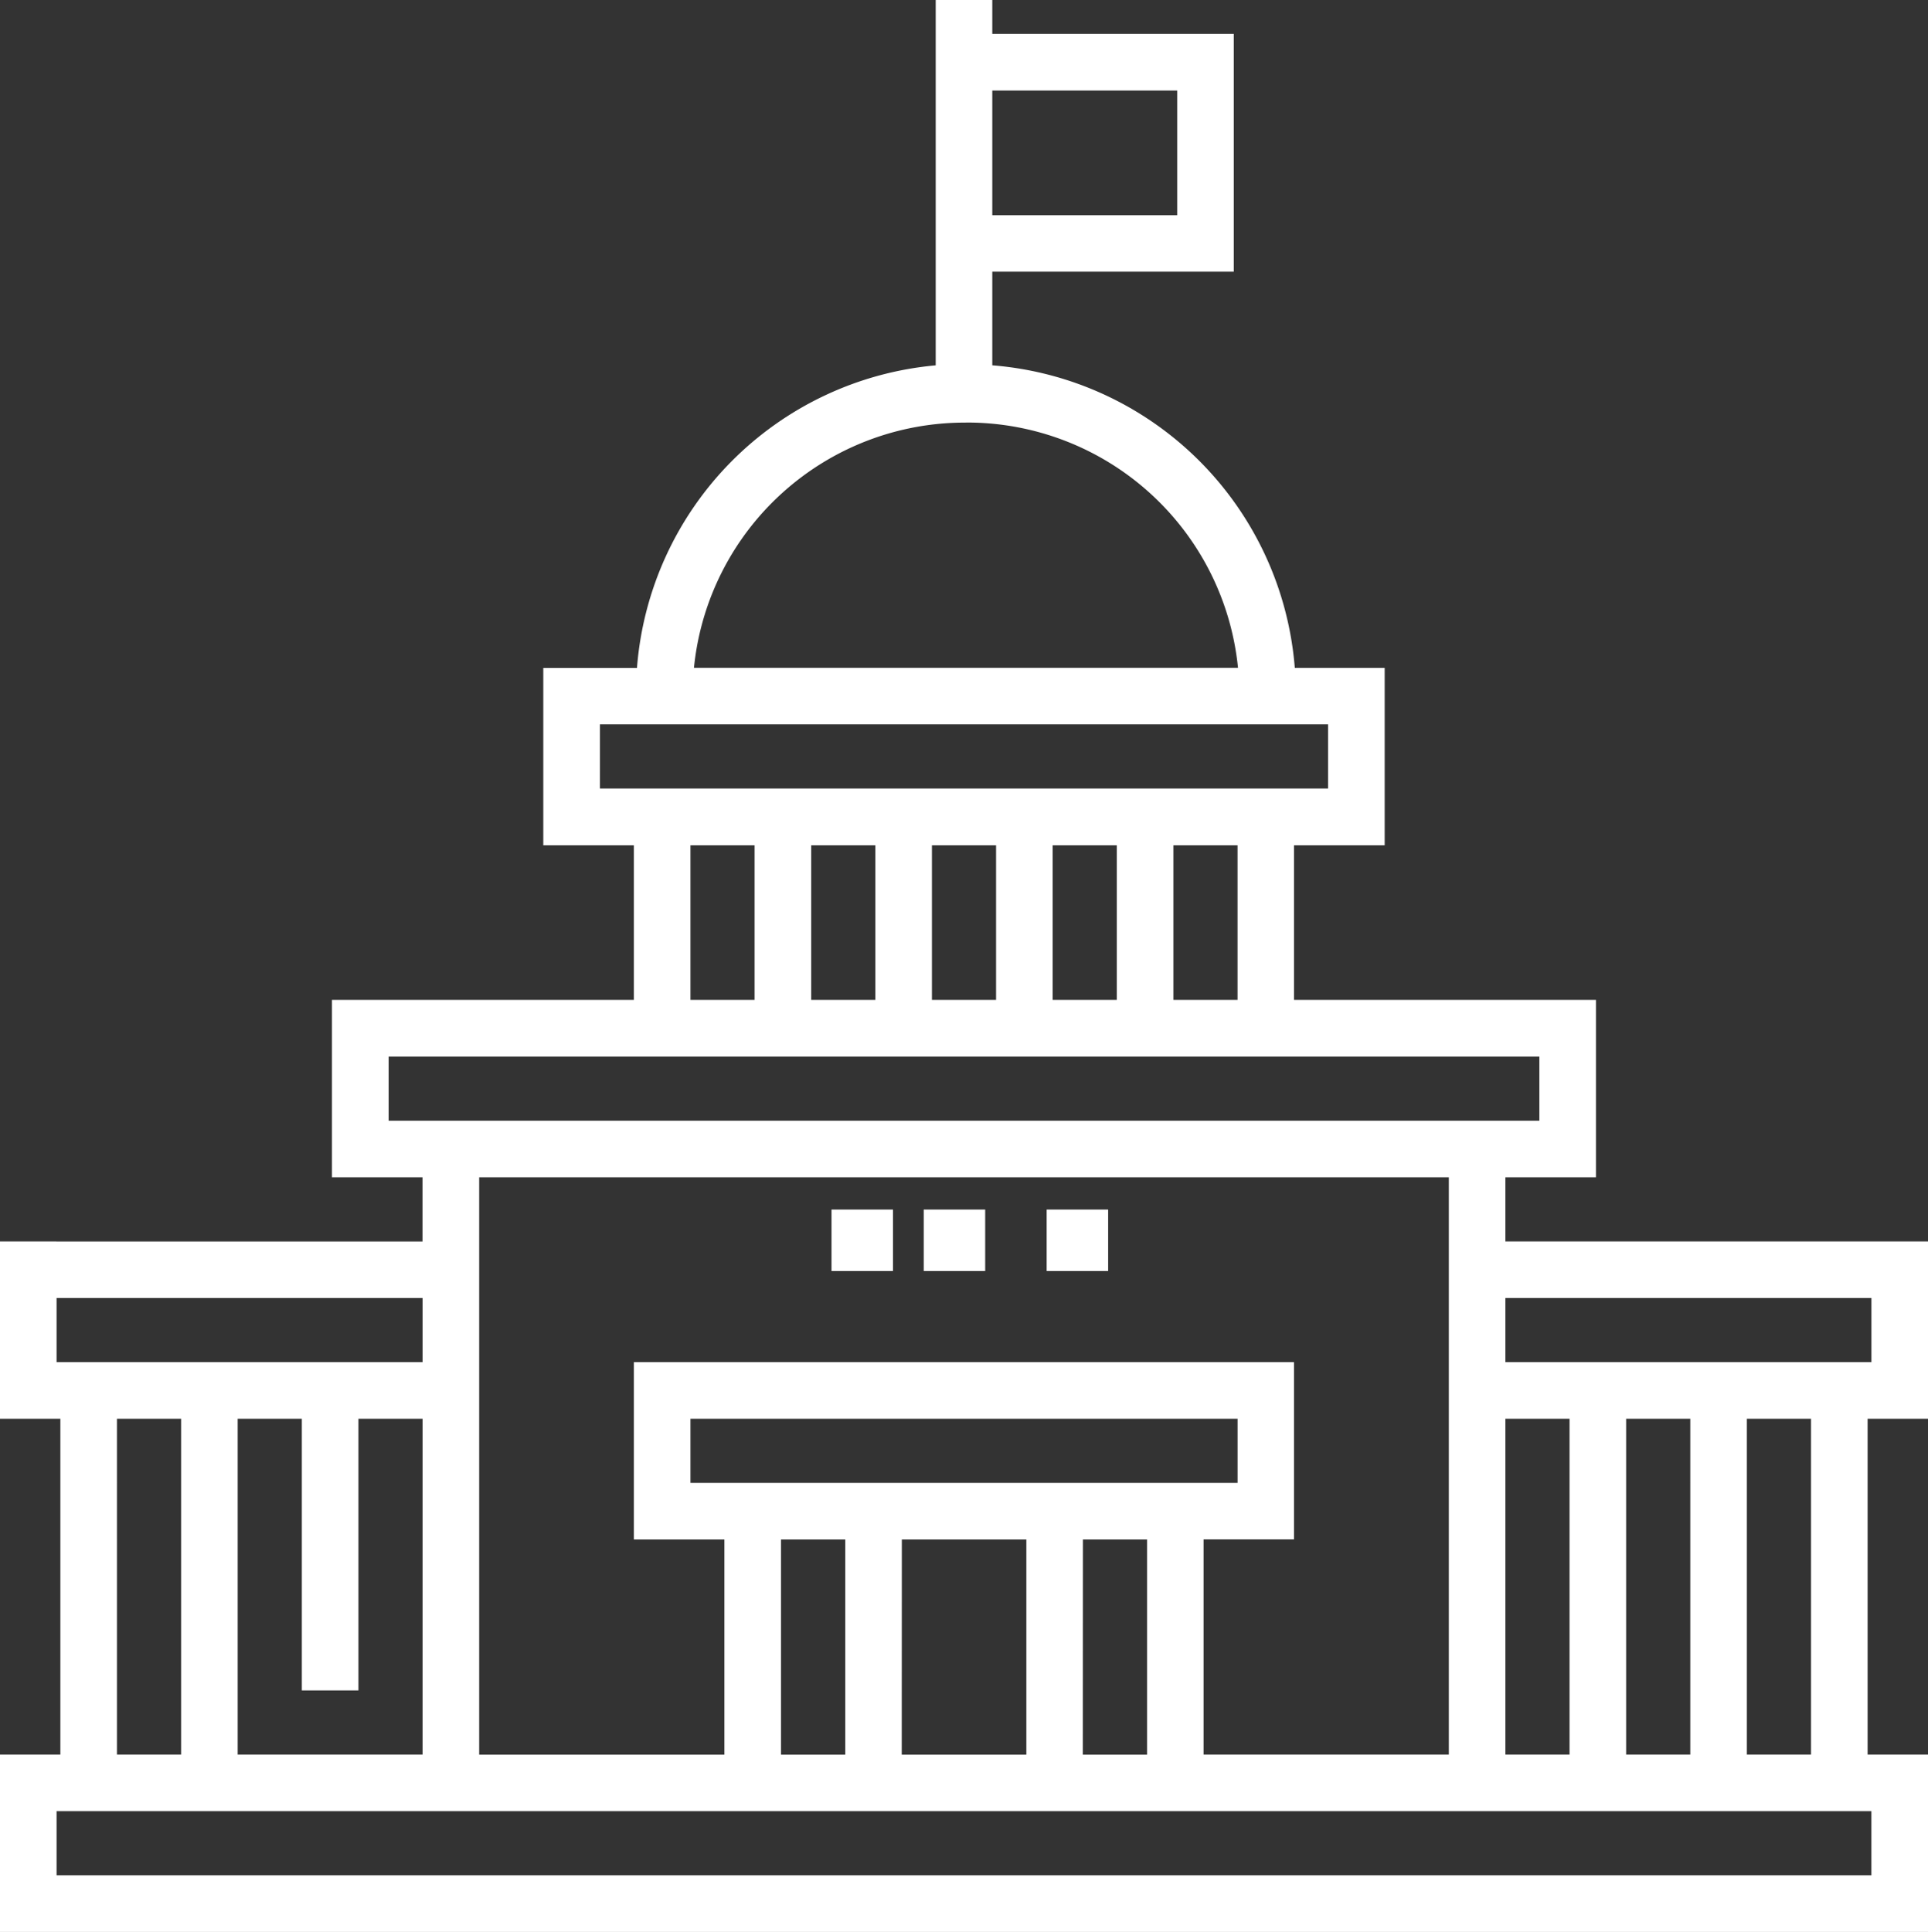 <?xml version="1.0" encoding="UTF-8"?> <svg xmlns="http://www.w3.org/2000/svg" id="Government" width="62.727" height="62.85" viewBox="0 0 62.727 62.85"><rect x="0" y="0" width="62.727" height="62.85" fill="#333333" stroke="none"/><rect id="Rectangle_16979" data-name="Rectangle 16979" width="2" height="2" transform="translate(27.053 39.35)" fill="#fff"></rect><rect id="Rectangle_16980" data-name="Rectangle 16980" width="2" height="2" transform="translate(30.053 39.35)" fill="#fff"></rect><rect id="Rectangle_16981" data-name="Rectangle 16981" width="2" height="2" transform="translate(34.053 39.35)" fill="#fff"></rect><path id="Path_38881" data-name="Path 38881" d="M63.227,46.155V40.386H49.478V38.3h2.946V32.53H42.6V27.5H45.55V21.727H42.626a10.724,10.724,0,0,0-9.842-9.842V8.838H40.64V1.1H32.784V0H30.943V11.886a10.712,10.712,0,0,0-9.719,9.842H18.176V27.5h2.946V32.53H11.3V38.3h2.946v2.087H.5v5.769H2.464V57.08H.5V62.85H63.227V57.08H61.262V46.155Zm-1.841-3.928v2.087H49.478V42.227ZM53.406,57.08V46.155h2.087V57.08ZM49.478,46.155h2.087V57.08H49.478ZM40.763,32.53H38.676V27.5h2.087ZM28.979,27.5V32.53H26.892V27.5Zm1.841,0h2.087V32.53H30.82Zm3.928,0h2.087V32.53H34.748ZM38.8,2.946V7H32.784V2.946Zm-6.874,10.8a8.86,8.86,0,0,1,8.852,7.979h-17.7A8.86,8.86,0,0,1,31.925,13.748Zm-11.907,9.82H43.709v2.087H20.018ZM22.964,27.5H25.05V32.53H22.964Zm-9.82,6.874H50.583v2.087H13.144ZM47.637,38.3V57.08H39.658v-7H42.6V44.314H21.122v5.769h2.946v7H16.09V38.3ZM22.964,48.242V46.155h17.8v2.087ZM28,50.083v7H25.91v-7Zm1.841,0h4.051v7H29.838Zm5.892,0h2.087v7H35.73ZM10.32,46.155v8.838h1.841V46.155h2.087V57.08H8.233V46.155ZM2.341,42.227H14.248v2.087H2.341Zm1.964,3.928H6.392V57.08H4.305Zm57.08,14.853H2.341V58.922H61.385ZM59.421,57.08H57.334V46.155h2.087Z" transform="translate(-0.5)" fill="#fff"></path></svg> 